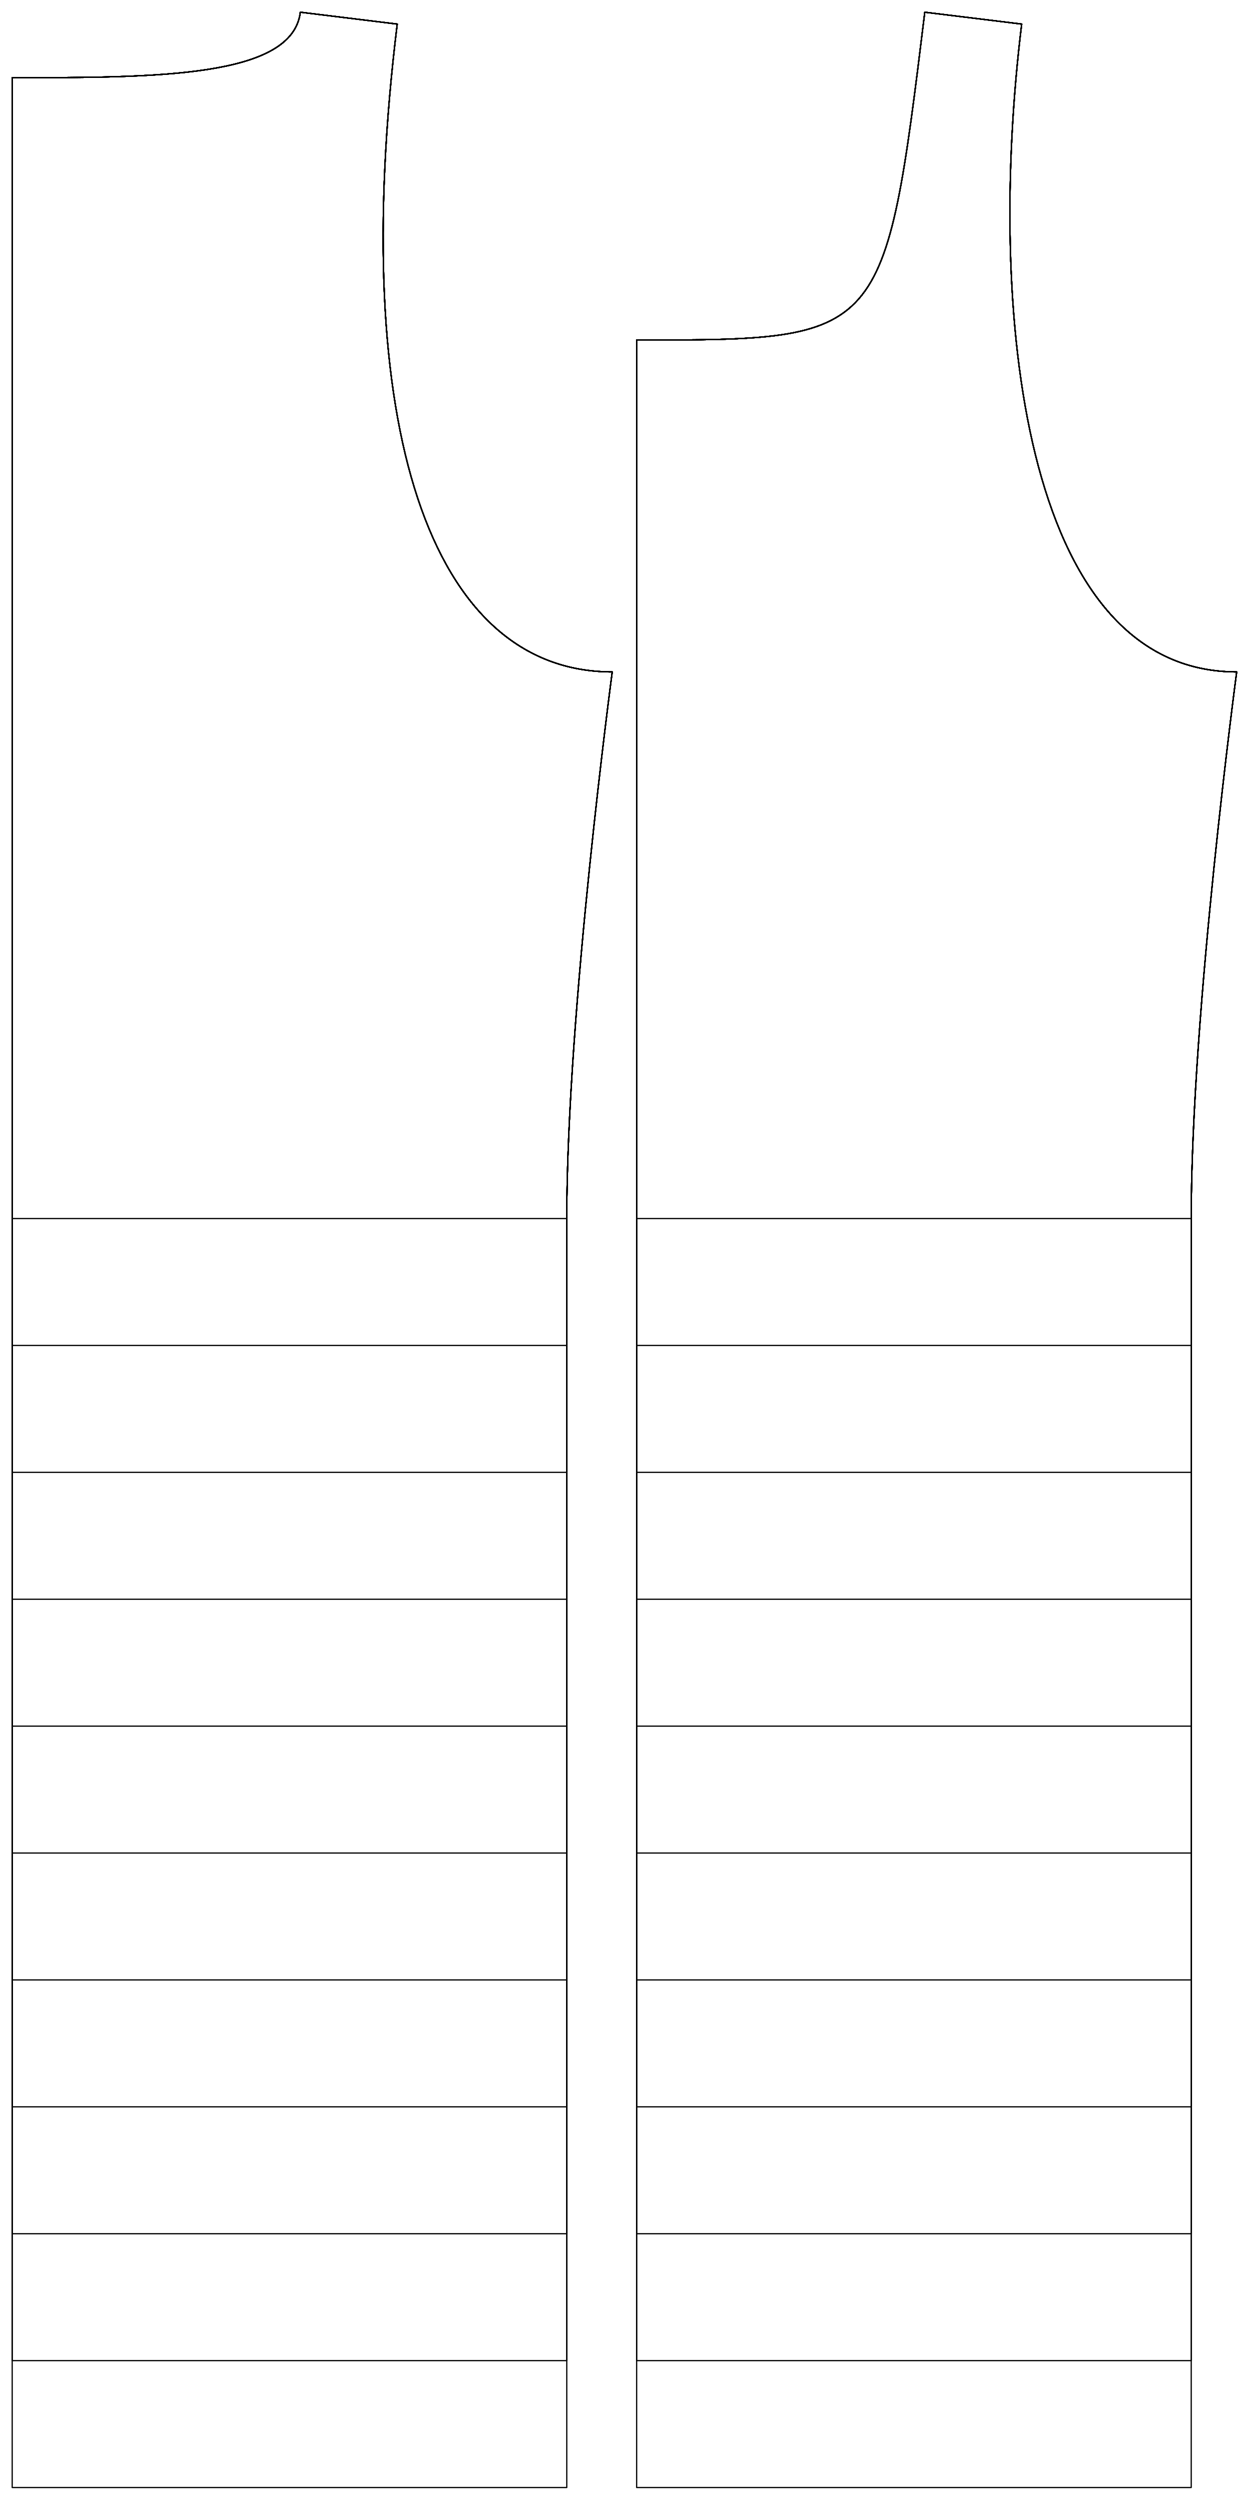 <?xml version="1.0" encoding="UTF-8" standalone="no"?>
<svg
    width ="1813.351"
    height ="3629.526"
    viewbox ="0 0 1813.351 3629.526" xmlns:dc="http://purl.org/dc/elements/1.1/"
    xmlns:cc="http://creativecommons.org/ns#"
    xmlns:rdf="http://www.w3.org/1999/02/22-rdf-syntax-ns#"
    xmlns:svg="http://www.w3.org/2000/svg"
    xmlns="http://www.w3.org/2000/svg"
    xmlns:xlink="http://www.w3.org/1999/xlink"
    xmlns:sodipodi="http://sodipodi.sourceforge.net/DTD/sodipodi-0.dtd"
    xmlns:inkscape="http://www.inkscape.org/namespaces/inkscape" 
>

<style type="text/css">
    <![CDATA[
    path { fill: none; stroke: #000000; stroke-opacity:1; stroke-width: 0.5; stroke-miterlimit:4; stroke-dashoffset:0; stroke-linecap:round; stroke-linejoin:round; }
    path.hidden { fill: none; stroke: none; }]]>
</style>


<!-- Start of group #patternScaleContainer -->
<g id="patternScaleContainer"  transform=" scale(3.543 ) " >
    
    <!-- Start of group #frontBlock -->
    <g id="frontBlock"  transform=" translate(0 0)  translate(511.768 0) " >
    </g>
    <!-- End of group #frontBlock -->
    
    <!-- Start of group #backBlock -->
    <g id="backBlock"  transform=" translate(0 0)  translate(511.768 0) " >
    </g>
    <!-- End of group #backBlock -->
    
    <!-- Start of group #front -->
    <g id="front"  transform=" translate(5 -0.667)  translate(255.884 0) " >
        <path class="hidden" id="2"  d=" M  0,5.667  L  245.884,5.667  L  245.884,1020  L  0,1020  z " />
<path transform="translate( 0, 0 )" style="stroke: hsl(26.9, 55%, 50%);" id="8"  d=" M  0,500  L  0,500  L  227.25,500  L  227.25,500  C  227.25,415.333  245.884,276  245.884,276  C  157.775,276  143.452,127.393  157.775,10.533  L  118.073,5.667  C  101.609,140  101.609,140  0,140  z " />
<path transform="translate( 0, 0 )" style="stroke: hsl(53.8, 55%, 50%);" id="16"  d=" M  0,500  L  0,552  L  227.25,552  L  227.25,500  C  227.25,415.333  245.884,276  245.884,276  C  157.775,276  143.452,127.393  157.775,10.533  L  118.073,5.667  C  101.609,140  101.609,140  0,140  z " />
<path transform="translate( 0, 0 )" style="stroke: hsl(80.7, 55%, 50%);" id="24"  d=" M  0,500  L  0,604  L  227.25,604  L  227.25,500  C  227.25,415.333  245.884,276  245.884,276  C  157.775,276  143.452,127.393  157.775,10.533  L  118.073,5.667  C  101.609,140  101.609,140  0,140  z " />
<path transform="translate( 0, 0 )" style="stroke: hsl(107.6, 55%, 50%);" id="32"  d=" M  0,500  L  0,656  L  227.25,656  L  227.25,500  C  227.25,415.333  245.884,276  245.884,276  C  157.775,276  143.452,127.393  157.775,10.533  L  118.073,5.667  C  101.609,140  101.609,140  0,140  z " />
<path transform="translate( 0, 0 )" style="stroke: hsl(134.5, 55%, 50%);" id="40"  d=" M  0,500  L  0,708  L  227.25,708  L  227.25,500  C  227.25,415.333  245.884,276  245.884,276  C  157.775,276  143.452,127.393  157.775,10.533  L  118.073,5.667  C  101.609,140  101.609,140  0,140  z " />
<path transform="translate( 0, 0 )" style="stroke: hsl(161.4, 55%, 50%);" id="48"  d=" M  0,500  L  0,760  L  227.25,760  L  227.25,500  C  227.25,415.333  245.884,276  245.884,276  C  157.775,276  143.452,127.393  157.775,10.533  L  118.073,5.667  C  101.609,140  101.609,140  0,140  z " />
<path transform="translate( 0, 0 )" style="stroke: hsl(188.3, 55%, 50%);" id="56"  d=" M  0,500  L  0,812  L  227.25,812  L  227.25,500  C  227.25,415.333  245.884,276  245.884,276  C  157.775,276  143.452,127.393  157.775,10.533  L  118.073,5.667  C  101.609,140  101.609,140  0,140  z " />
<path transform="translate( 0, 0 )" style="stroke: hsl(215.2, 55%, 50%);" id="64"  d=" M  0,500  L  0,864  L  227.25,864  L  227.25,500  C  227.25,415.333  245.884,276  245.884,276  C  157.775,276  143.452,127.393  157.775,10.533  L  118.073,5.667  C  101.609,140  101.609,140  0,140  z " />
<path transform="translate( 0, 0 )" style="stroke: hsl(242.1, 55%, 50%);" id="72"  d=" M  0,500  L  0,916  L  227.25,916  L  227.25,500  C  227.25,415.333  245.884,276  245.884,276  C  157.775,276  143.452,127.393  157.775,10.533  L  118.073,5.667  C  101.609,140  101.609,140  0,140  z " />
<path transform="translate( 0, 0 )" style="stroke: hsl(269, 55%, 50%);" id="80"  d=" M  0,500  L  0,968  L  227.25,968  L  227.25,500  C  227.25,415.333  245.884,276  245.884,276  C  157.775,276  143.452,127.393  157.775,10.533  L  118.073,5.667  C  101.609,140  101.609,140  0,140  z " />
<path transform="translate( 0, 0 )" style="stroke: hsl(295.9, 55%, 50%);" id="88"  d=" M  0,500  L  0,1020  L  227.25,1020  L  227.25,500  C  227.25,415.333  245.884,276  245.884,276  C  157.775,276  143.452,127.393  157.775,10.533  L  118.073,5.667  C  101.609,140  101.609,140  0,140  z " />
    </g>
    <!-- End of group #front -->
    
    <!-- Start of group #back -->
    <g id="back"  transform=" translate(5 -0.667)  translate(0 0) " >
        <path class="hidden" id="3"  d=" M  0,5.667  L  245.884,5.667  L  245.884,1020  L  0,1020  z " />
<path transform="translate( 0, 0 )" style="stroke: hsl(26.9, 55%, 50%);" id="9"  d=" M  0,500  L  0,500  L  227.25,500  L  227.25,500  C  227.25,415.333  245.884,276  245.884,276  C  171.083,276  137.602,175.123  157.775,10.533  L  118.073,5.667  C  114.784,32.5  59.037,32.5  0,32.5  z " />
<path transform="translate( 0, 0 )" style="stroke: hsl(53.8, 55%, 50%);" id="17"  d=" M  0,500  L  0,552  L  227.25,552  L  227.25,500  C  227.25,415.333  245.884,276  245.884,276  C  171.083,276  137.602,175.123  157.775,10.533  L  118.073,5.667  C  114.784,32.5  59.037,32.5  0,32.5  z " />
<path transform="translate( 0, 0 )" style="stroke: hsl(80.7, 55%, 50%);" id="25"  d=" M  0,500  L  0,604  L  227.25,604  L  227.25,500  C  227.25,415.333  245.884,276  245.884,276  C  171.083,276  137.602,175.123  157.775,10.533  L  118.073,5.667  C  114.784,32.5  59.037,32.5  0,32.5  z " />
<path transform="translate( 0, 0 )" style="stroke: hsl(107.6, 55%, 50%);" id="33"  d=" M  0,500  L  0,656  L  227.25,656  L  227.25,500  C  227.25,415.333  245.884,276  245.884,276  C  171.083,276  137.602,175.123  157.775,10.533  L  118.073,5.667  C  114.784,32.5  59.037,32.5  0,32.5  z " />
<path transform="translate( 0, 0 )" style="stroke: hsl(134.5, 55%, 50%);" id="41"  d=" M  0,500  L  0,708  L  227.25,708  L  227.25,500  C  227.25,415.333  245.884,276  245.884,276  C  171.083,276  137.602,175.123  157.775,10.533  L  118.073,5.667  C  114.784,32.5  59.037,32.5  0,32.5  z " />
<path transform="translate( 0, 0 )" style="stroke: hsl(161.4, 55%, 50%);" id="49"  d=" M  0,500  L  0,760  L  227.25,760  L  227.25,500  C  227.25,415.333  245.884,276  245.884,276  C  171.083,276  137.602,175.123  157.775,10.533  L  118.073,5.667  C  114.784,32.5  59.037,32.5  0,32.5  z " />
<path transform="translate( 0, 0 )" style="stroke: hsl(188.3, 55%, 50%);" id="57"  d=" M  0,500  L  0,812  L  227.25,812  L  227.25,500  C  227.25,415.333  245.884,276  245.884,276  C  171.083,276  137.602,175.123  157.775,10.533  L  118.073,5.667  C  114.784,32.5  59.037,32.5  0,32.5  z " />
<path transform="translate( 0, 0 )" style="stroke: hsl(215.2, 55%, 50%);" id="65"  d=" M  0,500  L  0,864  L  227.25,864  L  227.25,500  C  227.25,415.333  245.884,276  245.884,276  C  171.083,276  137.602,175.123  157.775,10.533  L  118.073,5.667  C  114.784,32.5  59.037,32.5  0,32.5  z " />
<path transform="translate( 0, 0 )" style="stroke: hsl(242.1, 55%, 50%);" id="73"  d=" M  0,500  L  0,916  L  227.25,916  L  227.25,500  C  227.25,415.333  245.884,276  245.884,276  C  171.083,276  137.602,175.123  157.775,10.533  L  118.073,5.667  C  114.784,32.5  59.037,32.5  0,32.5  z " />
<path transform="translate( 0, 0 )" style="stroke: hsl(269, 55%, 50%);" id="81"  d=" M  0,500  L  0,968  L  227.25,968  L  227.25,500  C  227.25,415.333  245.884,276  245.884,276  C  171.083,276  137.602,175.123  157.775,10.533  L  118.073,5.667  C  114.784,32.5  59.037,32.5  0,32.5  z " />
<path transform="translate( 0, 0 )" style="stroke: hsl(295.9, 55%, 50%);" id="89"  d=" M  0,500  L  0,1020  L  227.25,1020  L  227.25,500  C  227.25,415.333  245.884,276  245.884,276  C  171.083,276  137.602,175.123  157.775,10.533  L  118.073,5.667  C  114.784,32.5  59.037,32.5  0,32.5  z " />
    </g>
    <!-- End of group #back -->
    
    <!-- Start of group #sampler-front -->
    <g id="sampler-front"  transform=" translate(0 0)  translate(511.768 0) " >
    </g>
    <!-- End of group #sampler-front -->
    
    <!-- Start of group #sampler-back -->
    <g id="sampler-back"  transform=" translate(0 0)  translate(511.768 0) " >
    </g>
    <!-- End of group #sampler-back -->
</g>
<!-- End of group #patternScaleContainer -->

</svg>

